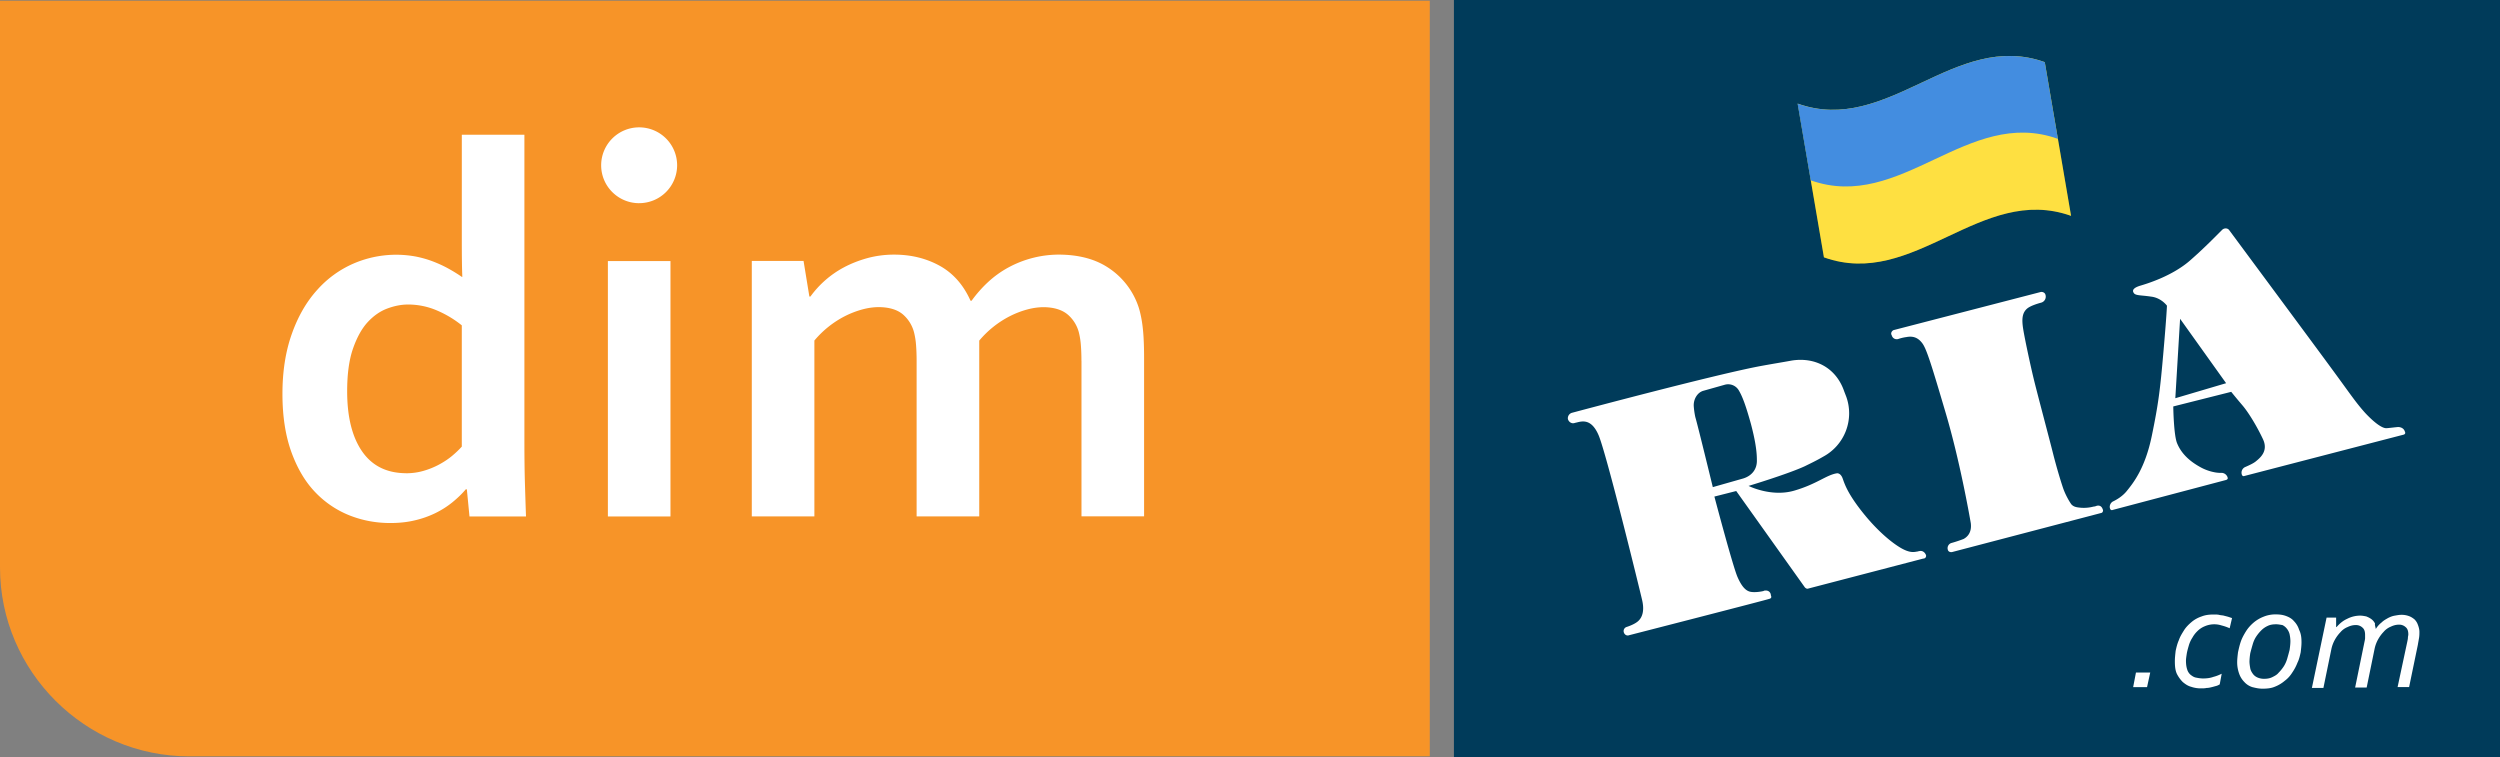 <svg xmlns="http://www.w3.org/2000/svg" width="142" height="43" viewBox="0 0 142 43" class="v-middle logo-svg"><rect x="0" y="0" width="142" height="43" fill="#808080" stroke="none"/><path fill="#003B59" d="M142 .037H82.862v42.924H142V.037Z"></path><path fill="#F79428" fill-rule="evenodd" d="M0 .037h81.212v42.924H10.753C4.838 42.96 0 38.133 0 32.23V.037Z" clip-rule="evenodd"></path><path fill="#fff" fill-rule="evenodd" d="m96.9 25.162.642 2.508 1.33-.33.159-.05.156-.042.134-.06.12-.062.123-.06.098-.072.097-.071.073-.064.062-.062.049-.081.06-.093.027-.093.024-.124.013-.125-.011-.145-.01-.156v-.074l-.012-.093-.011-.104v-.104l-.011-.114-.023-.126-.023-.125-.036-.135-.01-.135-.037-.145-.022-.157-.047-.156-.036-.145-.034-.168-.036-.166-.046-.166-.059-.228-.07-.23-.058-.208-.07-.2-.06-.167-.071-.166-.059-.135-.06-.114-.072-.095-.072-.104-.073-.095-.072-.073-.084-.062-.071-.062-.074-.042-.06-.021-.096-.011h-.11l-.108.008-.12.02-.121.03-.147.02-.132.039-.145.03-.159.04-.145.04-.132.051-.123.05-.12.041-.11.041-.073.05-.06.043-.037.072-.027.083-.05.083-.024.112-.024.104-.026.136-.013.136.01.136.01.083.012.092.023.095.011.093.01.114.025.104.024.124.025.114.021.116.036.123.034.136.023.145.036.144.034.147.047.145.035.166.01.002Zm.782 3.06.328 1.155.07.282.073.27.068.261.072.25.07.239.059.23.07.218.059.199.058.208.048.178.047.167.046.157.034.145.036.135.023.125.034.105.072.189.07.175.083.159.084.135.096.125.083.095.072.083.06.062.06.03.096.022.107.011.123.01.132.013.132-.01.134-.02.145-.03.096-.02.072-.008.061.01.073.03.036.033.047.052.038.074.021.071v.033l-.011.033-.025.04-.036.043-.06.02-.06.04-.085.02-.097.03-7.584 1.95-.072.02h-.217l-.05-.031-.022-.033-.012-.03-.024-.074v-.072l.026-.062.025-.052.048-.05.05-.031.06-.03.072-.02.145-.05.12-.05.11-.062.085-.052.085-.062.06-.07.06-.052.06-.062.027-.095.013-.092.025-.126.013-.154v-.178l.005-.187-.035-.197-.036-.207-.047-.137-.023-.135-.047-.157-.036-.156-.044-.155-.036-.178-.046-.175-.034-.2-.059-.198-.034-.207-.046-.208-.07-.23-.047-.228-.057-.25-.06-.25-.082-.26-.63-2.438-.069-.259-.07-.26-.07-.24-.07-.239-.06-.218-.058-.219-.059-.208-.059-.186-.058-.187-.048-.178-.045-.166-.048-.158-.036-.145-.045-.135-.035-.125-.022-.116-.07-.228-.07-.209-.06-.187-.084-.148-.069-.145-.072-.106-.072-.083-.071-.064-.072-.052-.085-.042-.108-.031-.096-.023h-.134l-.132.018-.145.031-.157.03-.085.01h-.06l-.06-.012-.048-.01-.059-.021-.038-.021-.035-.052-.023-.041v-.135l.013-.064.026-.05.047-.062.05-.043.06-.02.06-.02 8.998-2.353.34-.08.326-.08.314-.07.313-.06.302-.058.302-.04.277-.058.278-.03.264-.029.266-.039.255-.027.242-.008.23-.02.24-.008.205-.008.206-.01.193.013.181.032.168.044.168.064.17.085.155.094.143.116.144.127.132.146.131.168.108.166.117.19.095.218.085.218.081.23.083.25.023.134.035.156.011.136.023.135.024.135-.003.145.012.134v.125l-.015.135-.013.124-.025.114-.026.124-.024.104-.036.104-.049.114-.049.093-.123.186-.133.186-.159.185-.169.175-.185.164-.194.143-.217.132-.23.124-.11.062-.111.072-.12.06-.11.062-.121.072-.12.062-.11.06-.134.062-.122.061-.132.051-.111.072-.145.04-.121.05-.121.051-.134.03-.134.03-.145.061-.145.04-.144.051-.145.05-.132.051-.147.04-.132.051-.121.041-.146.04-.12.042-.133.039-.133.04-.12.03-.133.042-.134.03-.134.04.158.054.18.075.155.042.17.052.168.044.168.033.181.023.181.02.18.024h.17l.192.003.181-.02.193-.018.17-.029.192-.03.194-.05.108-.02.123-.04.12-.06.147-.062.133-.06.145-.072.147-.062.156-.062.17-.091.171-.072.159-.081.145-.05.144-.063.109-.039.121-.052.096-.03.074-.01.049.01.049.02.07.053.037.052.048.062.036.083.034.092.024.095.036.083.034.104.048.095.049.114.047.104.072.114.059.104.07.114.072.124.081.116.084.114.083.125.094.114.097.127.096.126.083.136.095.126.108.125.094.126.108.125.119.116.108.104.106.104.122.116.097.106.119.094.108.095.096.083.108.083.094.073.098.074.239.189.228.146.204.116.204.094.181.054.168.033h.157l.158-.018.097-.02.085-.01.06.012.06.021.048.03.036.053.022.062.025.073.013.043-.013.04-.011.031-.027.021-.047.043-.06.03-.085.02-.097.031-5.986 1.558-.085.019-.072.021-.074.01-.06.011-.06.01h-.085v-.01l-.013-.02-.036-.022-.023-.052-.049-.052-.047-.074-.049-.083-.048-.094-3.672-5.12-1.234.323-.007-.003Zm13.669-2.303.07.282.072.28.07.26.057.26.046.25.047.23.057.23.036.207.046.208.024.188.046.177.036.166.009.145.036.145.025.126.023.102.034.197.023.188.021.197v.155l-.015.156-.024.124-.038.114-.037.073-.049.05-.061.053-.071.062-.098.05-.11.062-.12.05-.133.041-.145.041-.085.03-.085.042-.071.04-.049.053-.049.062-.013.06v.073l.009.083v.04l.025.012.047.02.036.011h.049l.072-.008.085-.02.096-.01 7.898-2.06.072-.021.074-.021.06-.031.06-.03.049-.04.036-.031.013-.04v-.042l-.021-.073-.049-.054-.06-.04-.072-.033-.085-.011h-.096l-.098.008-.108.021-.158.03-.133.02h-.145l-.132-.003-.132-.011-.108-.01-.109-.023-.084-.02-.06-.074-.072-.062-.072-.095-.06-.115-.093-.136-.083-.144-.07-.168-.082-.188-.025-.092-.034-.126-.036-.125-.045-.147-.049-.166-.048-.166-.058-.188-.046-.198-.07-.207-.059-.228-.059-.22-.07-.25-.07-.248-.07-.27-.071-.273-.07-.29-.643-2.425-.07-.28-.07-.282-.059-.26-.07-.25-.057-.25-.046-.239-.046-.218-.058-.218-.035-.207-.047-.188-.033-.187-.034-.156-.036-.157-.011-.145-.023-.125-.023-.114-.034-.186-.035-.187-.011-.187.013-.167.013-.145.025-.125.026-.114.037-.072.049-.071.074-.074.071-.062.098-.061.108-.062.121-.05.134-.051.132-.03.096-.032.085-.05.085-.063.062-.061.047-.062.026-.05.025-.063-.011-.042-.025-.04-.024-.043-.061-.031-.072-.031-.071-.012-.072-.01h-.085l-.061.007-7.898 2.06-.098.02-.06.05-.072.043-.037.05-.025.053-.024.052v.094l.024.053.036.03.06.043.059.021.074.021.084.012.095-.01.098-.02.132-.02.144-.029.145-.01h.134l.121.004.119.021.098.033.073.042.072.042.072.064.072.104.07.126.083.146.072.166.083.178.07.189.036.104.023.124.048.135.047.145.059.168.045.166.059.197.059.199.072.207.06.22.07.23.072.247.069.25.07.26.081.27.071.282.641 2.433-.006-.003Zm15.215-4.137-2.634-3.688.034.03-.268 4.495 2.866-.837h.002Zm-2.932 1.324.074 1.393.01.177.034.145.024.147.046.125.036.116.07.103.049.094.072.085.059.083.072.085.083.075.073.083.095.073.059.085.096.073.072.083.155.168.166.137.206.125.202.106.231.096.217.052.215.044.217.013.072.012.085.02.072.012.06.031.047.031.061.042.024.031.023.053v.04l-.024.043-.036.042-.062.03-.061.032-.073.03-.083.04-.087.03-5.779 1.498-.085.02-.084.019h-.218l-.036-.021-.036-.031-.025-.031-.011-.054.013-.062.025-.052.035-.052.049-.05.048-.053.085-.04.073-.041.096-.062.11-.06.109-.072.098-.081.098-.084.096-.104.097-.102.086-.113.096-.135.087-.134.086-.145.087-.154.072-.155.086-.166.074-.174.084-.186.1-.228.074-.25.097-.228.076-.237.086-.24.075-.226.06-.238.064-.228.062-.228.062-.228.049-.238.051-.218.039-.23.036-.228.039-.228.025-.218.026-.217.014-.238.026-.238.038-.27.015-.28.026-.301.028-.312.039-.342.014-.353.04-.352.016-.385.037-.394.041-.415.028-.425.041-.446.026-.458-.059-.083-.083-.074-.072-.073-.096-.054-.072-.062-.085-.032-.072-.021h-.073l-.072-.033-.085-.021-.096-.021-.096-.012-.108-.02-.11-.012-.083-.012h-.109l-.108-.032-.109-.033-.085-.03-.083-.022-.061-.03-.036-.022-.036-.031-.013-.03-.011-.053.023-.064.05-.05.049-.052.087-.052.095-.05.133-.053.146-.039.133-.042.134-.04.121-.04.145-.04.121-.051.144-.05.122-.063.134-.06.132-.072.121-.06.134-.072.132-.071.121-.084.121-.08.122-.073.122-.081.134-.091.133-.093.133-.093.136-.093.121-.093.109-.102.122-.093.121-.093.11-.093.107-.093.111-.092.097-.103.086-.093.085-.081.085-.093.085-.083.169-.175.157-.164.134-.135.122-.134.097-.093.072-.071.037-.041.025-.01h.022l.025.01.036.021.036.021.047.052.049.052.059.074.058.094.072.083.095.116.096.104.097.126.083.136.096.137.096.137.071.156.119.157.119.168.13.179.133.156.12.168.133.156.094.178.095.156.131.178.106.166.12.147.108.136.082.147.085.114.07.104.083.105 3.829 5.101.108.145.108.148.096.145.096.147.108.137.096.125.095.136.083.114.097.125.096.114.083.116.082.093.085.094.084.094.071.084.071.073.144.135.144.125.119.116.121.093.107.075.085.062.083.042.061.012.06.01h.266l.097-.009h.107l.108-.008.111-.02.074.022.081.02.061.033.084.031.048.031.036.033.036.021.011.021v.043l-.013.03-.036.032-.024.04-.049.031-.062.02-.072.029-.072.021-8.37 2.191-.036.01-.06.01-.049.01-.036.01-.049.02-.034.01-.038.01-.023.01-.036-.01-.049-.033-.049-.04-.011-.043-.023-.083v-.062l.015-.071.034-.054.036-.052.062-.041.072-.04.096-.032.255-.122.231-.143.182-.145.148-.165.098-.187.062-.186v-.207l-.042-.208-.026-.081-.025-.085-.046-.104-.036-.093-.047-.126-.046-.114-.06-.125-.059-.137-.094-.145-.108-.145-.108-.147-.095-.146-.096-.137-.108-.145-.107-.137-.084-.146-.096-.116-.108-.126-.107-.115-.084-.104-.096-.105-.085-.092-.071-.085-.048-.085-3.266.834h.016Zm-17.382-9.783-5.805-.797 6.327-1.6 1.24-4.467 3.838 3.349 11.629-2.577-9.077 4.99 3.199 2.814-6.772-.963-6.106 3.776 1.527-4.525Z" clip-rule="evenodd"></path><path fill="#fff" d="m121.264 38.674.169-.821h.806l-.17.82h-.805Zm5.457-3.327a2.42 2.42 0 0 0-.446-.151 1.912 1.912 0 0 0-.453-.059c-.188 0-.361.035-.516.101a1.383 1.383 0 0 0-.41.267 1.678 1.678 0 0 0-.299.38c-.083.145-.15.293-.202.445-.051.153-.09.303-.114.45-.025.15-.036.286-.036.41 0 .195.024.361.072.493a.743.743 0 0 0 .2.313c.085.078.19.132.309.164.119.033.248.05.39.05.199 0 .393-.027.583-.079.189-.05.347-.112.475-.182l-.118.598a1.81 1.81 0 0 1-.46.161 2.644 2.644 0 0 1-.591.07c-.201 0-.395-.028-.578-.085a1.255 1.255 0 0 1-.814-.75 1.834 1.834 0 0 1-.121-.711 3.338 3.338 0 0 1 .225-1.186c.077-.199.173-.388.292-.567.12-.179.26-.334.425-.469a2.013 2.013 0 0 1 1.275-.441c.101 0 .2.006.3.02a2.89 2.89 0 0 1 .529.125c.076.026.142.052.196.076l-.115.556.002.001Zm4.063.797c0 .174-.02.36-.056.56a3.093 3.093 0 0 1-.457 1.153 1.988 1.988 0 0 1-.97.8 1.89 1.89 0 0 1-.698.122c-.214 0-.41-.034-.588-.099a1.159 1.159 0 0 1-.45-.293 1.354 1.354 0 0 1-.289-.474c-.07-.186-.103-.4-.103-.64a3.37 3.37 0 0 1 .506-1.75 2.29 2.29 0 0 1 .416-.488 1.821 1.821 0 0 1 1.249-.464c.217 0 .413.032.589.099.176.065.327.164.454.293.126.132.223.295.292.492.069.195.105.425.105.689Zm-1.478-1.02c-.163 0-.311.033-.445.095a1.317 1.317 0 0 0-.367.249 1.7 1.7 0 0 0-.288.368c-.083.142-.153.29-.209.448a2.842 2.842 0 0 0-.125.482 2.89 2.89 0 0 0-.043.48c0 .146.017.28.048.4a.832.832 0 0 0 .15.31.645.645 0 0 0 .258.196.871.871 0 0 0 .367.069c.16 0 .308-.031.444-.093.137-.062.259-.145.369-.25.109-.105.205-.229.289-.366a2.667 2.667 0 0 0 .334-.928c.028-.165.043-.328.043-.484a1.48 1.48 0 0 0-.049-.402.849.849 0 0 0-.151-.308.66.66 0 0 0-.256-.197.907.907 0 0 0-.367-.07l-.002.001Zm5.664.266a1.898 1.898 0 0 1 .694-.629c.124-.065.251-.114.377-.145.127-.031.251-.047.372-.047.145 0 .281.02.406.065a.862.862 0 0 1 .536.49c.052.12.078.26.078.412 0 .111-.01.225-.028.349-.018.125-.04.25-.068.38l-.503 2.407h-.653l.529-2.541a2.784 2.784 0 0 0 .056-.446c0-.191-.049-.333-.149-.426a.538.538 0 0 0-.388-.135c-.159 0-.311.034-.461.104a1.521 1.521 0 0 0-.409.284 1.824 1.824 0 0 0-.51.954l-.46 2.206h-.653l.527-2.541a2.288 2.288 0 0 0 .054-.446c-.003-.202-.054-.347-.153-.432a.565.565 0 0 0-.382-.129c-.155 0-.31.034-.46.104a1.486 1.486 0 0 0-.408.284 1.852 1.852 0 0 0-.513.954l-.46 2.206h-.653l.834-3.999h.537v.544h.016c.172-.208.371-.368.596-.48a1.57 1.57 0 0 1 .712-.168c.132 0 .253.018.364.052.111.036.21.088.295.158.087.07.155.156.207.257a.966.966 0 0 1 .102.354h.019ZM16.043 22.375c0-1.268.175-2.4.526-3.392.349-.993.827-1.826 1.433-2.5a5.915 5.915 0 0 1 2.077-1.513 6.115 6.115 0 0 1 3.54-.398c.352.07.681.166.991.285.31.12.601.254.87.404.27.15.521.305.751.465h.03c-.01-.2-.018-.483-.023-.846-.005-.363-.007-.76-.007-1.19V7.653h3.555v17.37c0 .957.01 1.781.031 2.47.021.69.04 1.303.06 1.843h-3.21l-.15-1.543h-.06c-.21.25-.463.495-.758.735s-.62.446-.976.62a5.505 5.505 0 0 1-1.17.41c-.426.102-.888.15-1.388.15-.79 0-1.547-.138-2.273-.418a5.487 5.487 0 0 1-1.95-1.295c-.575-.585-1.036-1.349-1.382-2.292-.344-.943-.517-2.054-.517-3.33Zm7.005 4.507c.351 0 .683-.044.998-.135a4.44 4.44 0 0 0 .892-.36c.281-.152.528-.315.743-.495.215-.18.398-.356.549-.525V18.48a5.969 5.969 0 0 0-1.41-.845 4.14 4.14 0 0 0-1.65-.338c-.371 0-.758.075-1.163.224-.405.15-.775.405-1.11.764-.334.358-.615.858-.84 1.497-.226.64-.338 1.453-.338 2.44 0 1.457.282 2.595.847 3.414.565.82 1.392 1.233 2.482 1.243v.003Zm15.035-12.054h-3.555v14.509h3.555V14.828Zm23.343 5.675c0-.31-.01-.6-.03-.868a4.28 4.28 0 0 0-.105-.705 1.99 1.99 0 0 0-.645-1.064c-.32-.269-.77-.409-1.35-.419-.31 0-.63.044-.96.134-.33.09-.657.216-.982.381a5.58 5.58 0 0 0-1.733 1.385v9.986h-3.557V20.5c0-.31-.01-.6-.03-.868a4.282 4.282 0 0 0-.105-.706 2.01 2.01 0 0 0-.639-1.063c-.315-.27-.767-.41-1.358-.419-.31 0-.63.044-.96.134a5.23 5.23 0 0 0-.982.38 5.574 5.574 0 0 0-1.733 1.385v9.987h-3.555V14.822h2.94l.33 2.02h.061a5.598 5.598 0 0 1 1.884-1.647c.404-.217.85-.395 1.335-.53a5.763 5.763 0 0 1 1.537-.202c.96 0 1.823.212 2.589.635.765.425 1.348 1.087 1.748 1.984h.06c.281-.389.593-.742.939-1.063.346-.32.728-.595 1.147-.824a6.032 6.032 0 0 1 2.91-.733c1.04.01 1.913.226 2.619.651a4.283 4.283 0 0 1 1.882 2.365c.07.225.127.477.173.756.045.279.078.59.098.928.02.341.03.73.03 1.168v8.998h-3.556v-8.833l-.002.008ZM36.303 11.54a2.156 2.156 0 0 0 2.158-2.153 2.155 2.155 0 0 0-2.158-2.153 2.156 2.156 0 0 0-2.157 2.153c0 1.19.966 2.154 2.157 2.154Z"></path><path fill="#003B5A" d="M142 0H82.583v43H142V0Z"></path><path fill="#fff" d="m121.163 39.03.159-.83h.811l-.181.83h-.789Zm5.481-3.345a2.605 2.605 0 0 0-.45-.157 1.357 1.357 0 0 0-.97.046 1.258 1.258 0 0 0-.406.269 1.566 1.566 0 0 0-.292.38c-.09.136-.159.292-.204.45-.046.157-.09.315-.113.45-.023.156-.046.291-.046.404 0 .202.023.358.067.493a.636.636 0 0 0 .204.315c.09.067.181.135.315.156.113.023.248.046.384.046.202 0 .406-.023.586-.09.181-.045.338-.112.473-.179l-.112.606c-.046.023-.113.067-.205.09-.089.022-.158.045-.248.066-.089.021-.181.046-.293.046-.09.023-.203.023-.293.023a1.69 1.69 0 0 1-.586-.09c-.181-.045-.337-.156-.473-.269a1.811 1.811 0 0 1-.338-.47c-.09-.202-.112-.427-.112-.719 0-.179.022-.38.045-.583.046-.202.09-.404.182-.606.066-.202.181-.381.292-.56.112-.18.271-.337.429-.47.158-.136.361-.248.563-.315.225-.09.451-.113.721-.113.113 0 .203 0 .293.023.089.023.204.023.271.046.089.023.181.045.248.066.068.023.135.046.204.067l-.136.583v-.004Zm4.081.807c0 .18-.023.359-.046.56-.046.203-.09.405-.181.584a2.7 2.7 0 0 1-.294.56c-.113.18-.248.337-.428.471a1.95 1.95 0 0 1-.563.337c-.204.09-.45.113-.7.113-.225 0-.406-.046-.586-.09a1.027 1.027 0 0 1-.45-.291 1.268 1.268 0 0 1-.293-.471 1.908 1.908 0 0 1-.112-.652c0-.179.023-.358.046-.56.045-.202.089-.404.158-.606.068-.202.181-.404.292-.583.113-.18.248-.337.429-.494a1.99 1.99 0 0 1 .563-.337 1.77 1.77 0 0 1 .699-.135c.225 0 .406.023.586.09.181.066.338.156.45.291a1.2 1.2 0 0 1 .294.493c.113.225.136.45.136.719v.002Zm-1.466-1.032c-.158 0-.315.023-.45.09a1.256 1.256 0 0 0-.361.247 2.294 2.294 0 0 0-.294.358c-.09.134-.158.292-.202.45-.046.156-.09.314-.136.494a3.603 3.603 0 0 0-.046.47c0 .134.023.269.046.404.023.113.09.225.158.315.069.09.159.156.271.202a.927.927 0 0 0 .361.066c.158 0 .315-.023.451-.09.135-.066.271-.135.36-.247a2.3 2.3 0 0 0 .293-.358c.089-.135.158-.292.204-.45.045-.156.089-.314.135-.493.023-.157.046-.337.046-.494 0-.156-.023-.291-.046-.404a.828.828 0 0 0-.158-.314.719.719 0 0 0-.248-.202c-.136-.023-.248-.046-.384-.046v.002Zm5.683.272a1.39 1.39 0 0 1 .338-.381c.113-.113.248-.18.361-.248.135-.067.248-.112.384-.135.135-.023.248-.046.383-.046a1.2 1.2 0 0 1 .406.067c.136.046.226.112.316.18a.78.78 0 0 1 .204.314c.045.112.089.268.089.404 0 .112 0 .224-.023.358-.022.135-.045.248-.066.381l-.497 2.401h-.654l.542-2.536c.023-.112.045-.202.045-.269s.023-.135.023-.18c0-.201-.045-.336-.158-.426a.533.533 0 0 0-.384-.135c-.158 0-.315.046-.45.112a1.051 1.051 0 0 0-.407.292 2.1 2.1 0 0 0-.315.427 1.91 1.91 0 0 0-.202.539l-.45 2.199h-.655l.519-2.536c.023-.113.046-.202.046-.27v-.178c0-.202-.046-.338-.159-.427a.53.53 0 0 0-.383-.135c-.158 0-.315.045-.451.112a1.04 1.04 0 0 0-.406.292 2.064 2.064 0 0 0-.315.426 1.88 1.88 0 0 0-.202.54l-.451 2.199h-.654l.834-3.994h.542v.539h.022c.182-.202.361-.359.609-.471a1.63 1.63 0 0 1 .722-.18c.135 0 .248.024.36.046.113.046.204.09.294.157s.158.156.203.247c-.023.067.022.18.045.315h-.005Zm-25.545-4.202c-.069-.18-.225-.27-.384-.226-.046 0-.067.023-.112.023-.159.023-.407.113-.97-.225-.563-.337-1.376-1.032-2.187-2.065-.811-1.033-.97-1.55-1.082-1.863-.113-.315-.315-.292-.315-.292-.609.09-1.128.606-2.436.987-1.307.381-2.593-.269-2.593-.269s2.233-.673 3.202-1.122c.271-.135.655-.314 1.038-.54a2.795 2.795 0 0 0 1.308-3.41l-.113-.292c-.473-1.39-1.714-1.974-3.021-1.75-.473.089-1.038.178-1.647.29-2.504.45-10.802 2.672-10.802 2.672a.321.321 0 0 0-.225.358c.046.157.204.27.36.225.023 0 .07-.022.09-.022.294-.067.857-.292 1.285.695.43.964 2.345 8.798 2.48 9.381.136.583.024.987-.247 1.212-.159.135-.428.248-.632.314a.243.243 0 0 0-.158.315c.044.135.181.202.292.156 0 0 7.87-2.02 7.96-2.065.113-.023.136-.09.113-.157-.023-.067-.023-.112-.023-.112-.046-.157-.181-.225-.338-.202-.023 0-.046 0-.067.023-.181.045-.519.09-.744.045-.225-.045-.474-.225-.744-.853-.271-.63-1.308-4.556-1.308-4.556l1.24-.315 3.902 5.477c.045.045.112.09.181.066l6.538-1.705c.136 0 .182-.113.159-.202v.003Zm-12.11-3.861s-.857-3.524-.992-3.973a4.376 4.376 0 0 1-.09-.629c-.023-.381.203-.785.563-.875l1.195-.337a.7.7 0 0 1 .811.337c.226.381.428.987.678 1.885.225.853.338 1.503.338 2.043.022.516-.271.897-.768 1.055l-1.736.494h.001Zm13.347 3.549a.307.307 0 0 1 .225-.381c.248-.067.563-.18.676-.225.204-.112.473-.358.406-.897-.089-.517-.631-3.57-1.42-6.24-.788-2.67-1.082-3.635-1.33-3.972-.248-.337-.542-.427-.903-.358a2.415 2.415 0 0 0-.473.112.29.29 0 0 1-.361-.202l-.022-.046c-.046-.112.045-.247.158-.268l8.321-2.155c.113-.023.248.045.271.156a.354.354 0 0 1-.248.45c-.248.066-.586.179-.767.314-.315.247-.338.629-.249 1.189.09.56.407 2.043.609 2.873.203.831.88 3.367 1.082 4.175.204.808.43 1.55.565 1.953.136.404.361.785.474.944.135.156.315.179.563.201a2.19 2.19 0 0 0 .7-.066.53.53 0 0 0 .181-.046c.292-.067.338.202.361.248 0 .067-.023.135-.09.156l-8.479 2.222c-.113.023-.226-.023-.248-.135l-.002-.002Zm25.98-6.67-.023-.046c-.046-.156-.204-.247-.384-.247-.248.022-.563.066-.677.066-.202 0-.609-.247-1.195-.874-.563-.63-.811-1.033-1.985-2.626-1.038-1.414-4.847-6.553-5.727-7.743-.09-.135-.292-.135-.406-.022-.338.337-1.016 1.033-1.758 1.682-1.038.944-2.571 1.392-2.865 1.481-.315.09-.519.225-.406.404.09.18.406.135.992.225.586.067.903.516.903.516s-.023.606-.204 2.672c-.181 2.065-.271 2.85-.655 4.712-.383 1.863-1.059 2.693-1.443 3.165-.225.269-.519.45-.744.56-.158.067-.248.27-.181.427.023.067.09.09.135.067l6.449-1.705c.069-.023.113-.067.09-.136a.367.367 0 0 0-.361-.268h-.09c-.181 0-.631-.067-1.082-.315-.45-.247-1.038-.651-1.33-1.347-.204-.45-.225-2.11-.225-2.11l3.292-.83s.248.314.632.762c.383.45.857 1.258 1.172 1.93.315.673-.159 1.056-.407 1.258-.135.112-.383.225-.586.314a.349.349 0 0 0-.204.45c.023.067.09.09.136.067l8.996-2.335c.136-.022.159-.09.136-.156l.005.002Zm-13.056-1.93.271-4.511 2.614 3.659-2.885.853v-.002Z"></path><path fill="#FED501" d="M117.638 12.262c-5.127-1.83-8.914 4.195-14.04 2.356l-1.492-8.731c5.126 1.83 8.913-4.195 14.04-2.356l1.492 8.73v.001Z"></path><path fill="#0467D5" d="M102.847 10.241c5.126 1.83 8.913-4.194 14.04-2.355l-.746-4.355c-5.127-1.83-8.913 4.187-14.04 2.356l.746 4.354Z"></path><path fill="url(#a)" d="m116.629 6.395.504 2.939.497 2.924c-5.119-1.823-8.907 4.194-14.026 2.355l-1.492-8.731c5.119 1.837 8.899-4.18 14.026-2.355l.489 2.873v-.007l.002.002Z" opacity=".25" style="mix-blend-mode:multiply"></path><defs><linearGradient id="a" x1="102.857" x2="116.887" y1="10.262" y2="7.879" gradientUnits="userSpaceOnUse"><stop offset="100%" stop-color="#fff"></stop><stop offset=".13" stop-color="#F6F6F6"></stop><stop offset=".34" stop-color="#DFE0E0"></stop><stop offset=".54" stop-color="#C4C5C6"></stop><stop offset=".57" stop-color="#C1C2C3"></stop><stop offset=".69" stop-color="#BEBFC0"></stop><stop offset=".91" stop-color="#fff"></stop></linearGradient></defs></svg>
